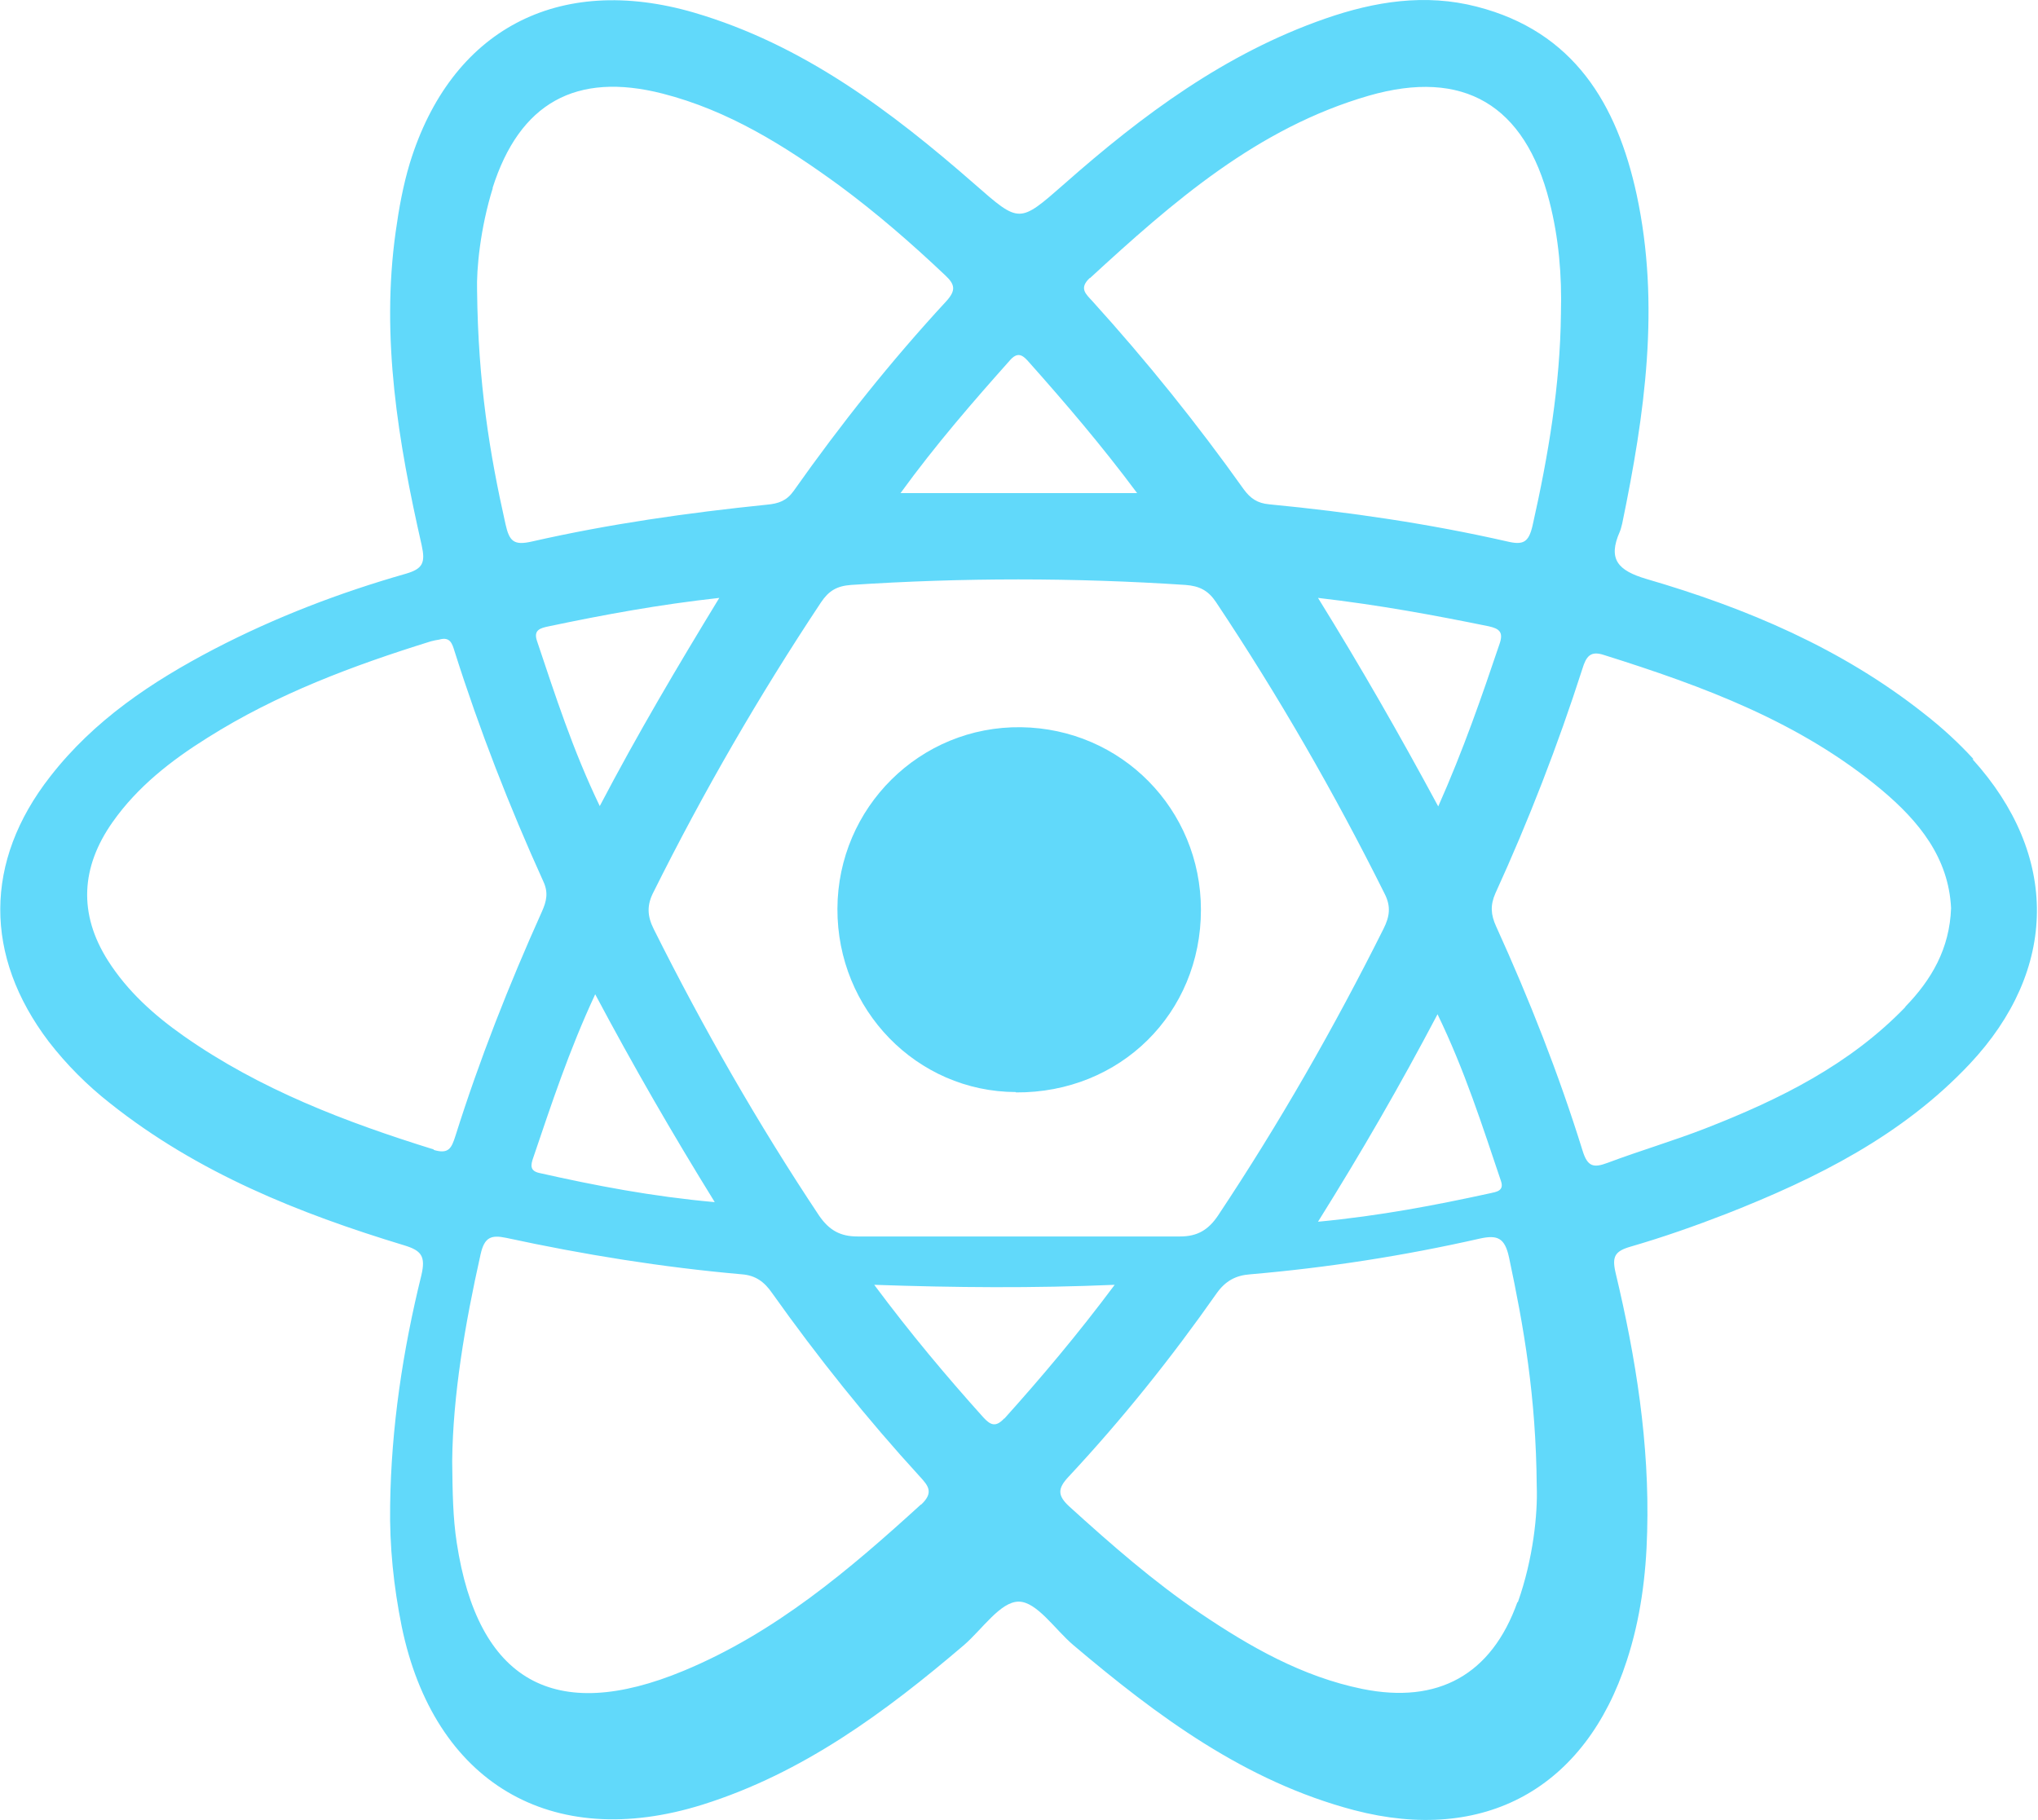 <?xml version="1.0" encoding="UTF-8"?><svg id="Capa_2" xmlns="http://www.w3.org/2000/svg" viewBox="0 0 58.14 51.93"><defs><style>.cls-1{fill:#61d9fa;}</style></defs><g id="Capa_6"><g><path class="cls-1" d="M56.3,21.66c-.43-.47-.9-.9-1.4-1.29-2.36-1.87-5.08-3.02-7.93-3.85-.81-.24-1.11-.56-.76-1.35,.03-.07,.05-.16,.07-.24,.64-3.1,1.09-6.22,.41-9.38-.56-2.58-1.79-4.65-4.56-5.36-1.47-.38-2.91-.15-4.32,.34-2.85,.99-5.22,2.75-7.45,4.72-1.29,1.13-1.27,1.13-2.56,0-2.39-2.09-4.9-3.98-8-4.89-3.88-1.13-6.94,.49-8.11,4.3-.19,.63-.31,1.29-.4,1.94-.43,3.04,.07,6.01,.74,8.96,.11,.5,.03,.67-.45,.81-1.89,.54-3.72,1.24-5.47,2.15-1.78,.93-3.43,2.03-4.68,3.64-1.89,2.42-1.89,5.12-.04,7.56,.51,.66,1.1,1.25,1.75,1.76,2.49,1.98,5.38,3.14,8.38,4.05,.5,.15,.63,.31,.5,.86-.53,2.15-.86,4.34-.89,6.56-.02,1.17,.1,2.32,.33,3.46,.92,4.45,4.26,6.44,8.59,5.08,2.86-.9,5.21-2.64,7.45-4.55,.52-.45,1.04-1.24,1.56-1.24,.52,0,1.04,.8,1.56,1.24,2.4,2.03,4.9,3.89,8.01,4.71,3.71,.97,6.6-.62,7.78-4.27,.39-1.19,.55-2.43,.58-3.67,.07-2.51-.32-4.96-.9-7.39-.11-.47-.02-.62,.43-.75,.93-.27,1.84-.59,2.74-.94,2.57-1.01,5.01-2.23,6.93-4.27,2.53-2.69,2.56-5.96,.08-8.7ZM31.09,7.94c2.37-2.18,4.78-4.29,7.96-5.21,2.71-.78,4.45,.27,5.15,3.01,.27,1.05,.36,2.12,.33,3.2-.02,2.05-.36,4.06-.81,6.06-.11,.47-.26,.56-.72,.45-2.24-.51-4.51-.84-6.79-1.06-.34-.03-.54-.17-.73-.43-1.33-1.87-2.77-3.66-4.31-5.36-.19-.21-.4-.37-.08-.67Zm-10.71,26.36c-1.78-.16-3.39-.47-4.99-.83-.28-.06-.25-.23-.18-.43,.52-1.53,1.02-3.06,1.77-4.67,1.09,2.05,2.18,3.94,3.41,5.93Zm-5.06-16.01c-.11-.32,.1-.37,.34-.42,1.57-.33,3.14-.62,4.86-.81-1.2,1.97-2.32,3.86-3.41,5.94-.77-1.6-1.27-3.16-1.79-4.71Zm3.33,8.22c-.19-.38-.2-.69,0-1.07,1.42-2.85,3.01-5.6,4.77-8.25,.22-.33,.45-.47,.86-.5,3.18-.21,6.36-.21,9.54,0,.4,.03,.65,.16,.87,.49,1.78,2.67,3.38,5.45,4.81,8.32,.19,.37,.14,.66-.03,1-1.41,2.82-2.97,5.55-4.72,8.18-.28,.42-.6,.6-1.08,.6-1.55,0-3.1,0-4.65,0-1.52,0-3.04,0-4.56,0-.48,0-.8-.17-1.09-.59-1.75-2.63-3.31-5.36-4.72-8.18Zm22.36,2.43c.78,1.61,1.28,3.19,1.81,4.76,.1,.29-.15,.31-.32,.35-1.56,.34-3.12,.64-4.9,.81,1.25-2,2.33-3.87,3.41-5.92Zm-3.41-11.88c1.73,.2,3.3,.49,4.87,.81,.32,.07,.42,.18,.31,.5-.51,1.51-1.03,3.02-1.75,4.64-1.11-2.06-2.21-3.98-3.43-5.95Zm-8.77-6.8c.23-.25,.38-.09,.53,.08,1.04,1.17,2.06,2.36,3.08,3.73h-6.75c1.01-1.39,2.07-2.61,3.14-3.81ZM14.05,5.37c.77-2.43,2.38-3.33,4.85-2.7,1.88,.48,3.49,1.49,5.04,2.62,1.07,.79,2.07,1.66,3.03,2.57,.28,.26,.3,.43,.03,.73-1.58,1.71-3.02,3.52-4.36,5.42-.2,.28-.43,.36-.76,.39-2.25,.23-4.5,.55-6.7,1.05-.52,.12-.65,0-.76-.5-.45-2-.78-4.01-.81-6.66-.02-.6,.09-1.78,.45-2.93Zm-1.67,27.43c-2.51-.78-4.96-1.71-7.14-3.24-.84-.59-1.6-1.27-2.16-2.15-.85-1.34-.77-2.67,.13-3.95,.71-1.01,1.67-1.76,2.71-2.41,1.98-1.25,4.15-2.06,6.37-2.75,.08-.02,.16-.04,.24-.05,.31-.09,.37,.11,.44,.34,.71,2.24,1.56,4.42,2.53,6.56,.15,.32,.09,.57-.04,.86-.94,2.09-1.78,4.22-2.47,6.41-.11,.34-.19,.52-.62,.39Zm13.89,10.13c-2.05,1.87-4.16,3.66-6.76,4.74-3.7,1.54-5.88,.29-6.48-3.65-.11-.72-.12-1.43-.13-2.33,.02-1.88,.36-3.89,.81-5.9,.11-.49,.3-.56,.73-.47,2.22,.48,4.45,.84,6.72,1.04,.4,.03,.65,.22,.87,.54,1.3,1.83,2.7,3.58,4.21,5.23,.25,.27,.4,.46,.04,.8Zm2.38-2.46c-.24,.26-.39,.2-.6-.03-1.05-1.17-2.06-2.37-3.11-3.78,2.32,.08,4.5,.1,6.86,0-1.06,1.42-2.09,2.64-3.15,3.82Zm14.64,5.24c-.74,2.08-2.27,2.92-4.43,2.48-1.71-.35-3.2-1.2-4.62-2.16-1.33-.9-2.54-1.96-3.73-3.04-.35-.32-.34-.52-.02-.86,1.53-1.64,2.93-3.39,4.22-5.23,.25-.35,.54-.51,.96-.54,2.21-.19,4.39-.53,6.55-1.02,.5-.11,.71-.02,.83,.54,.42,1.98,.77,3.96,.79,6.53,.03,.78-.1,2.07-.54,3.31Zm11.07-16.98c-1.59,1.65-3.59,2.64-5.69,3.46-.92,.36-1.88,.64-2.81,.99-.4,.15-.57,.11-.71-.34-.68-2.19-1.52-4.32-2.47-6.41-.15-.33-.17-.6-.02-.94,.95-2.08,1.78-4.22,2.48-6.4,.11-.36,.23-.53,.62-.4,2.83,.89,5.6,1.91,7.92,3.85,1.06,.89,1.91,1.93,1.98,3.37-.04,1.16-.56,2.05-1.31,2.82Z"/><path class="cls-1" d="M28.98,31.17c2.98,.02,5.28-2.26,5.28-5.21,0-2.87-2.27-5.17-5.13-5.21-2.88-.04-5.23,2.29-5.24,5.18-.01,2.88,2.26,5.22,5.09,5.23Z"/></g></g></svg>